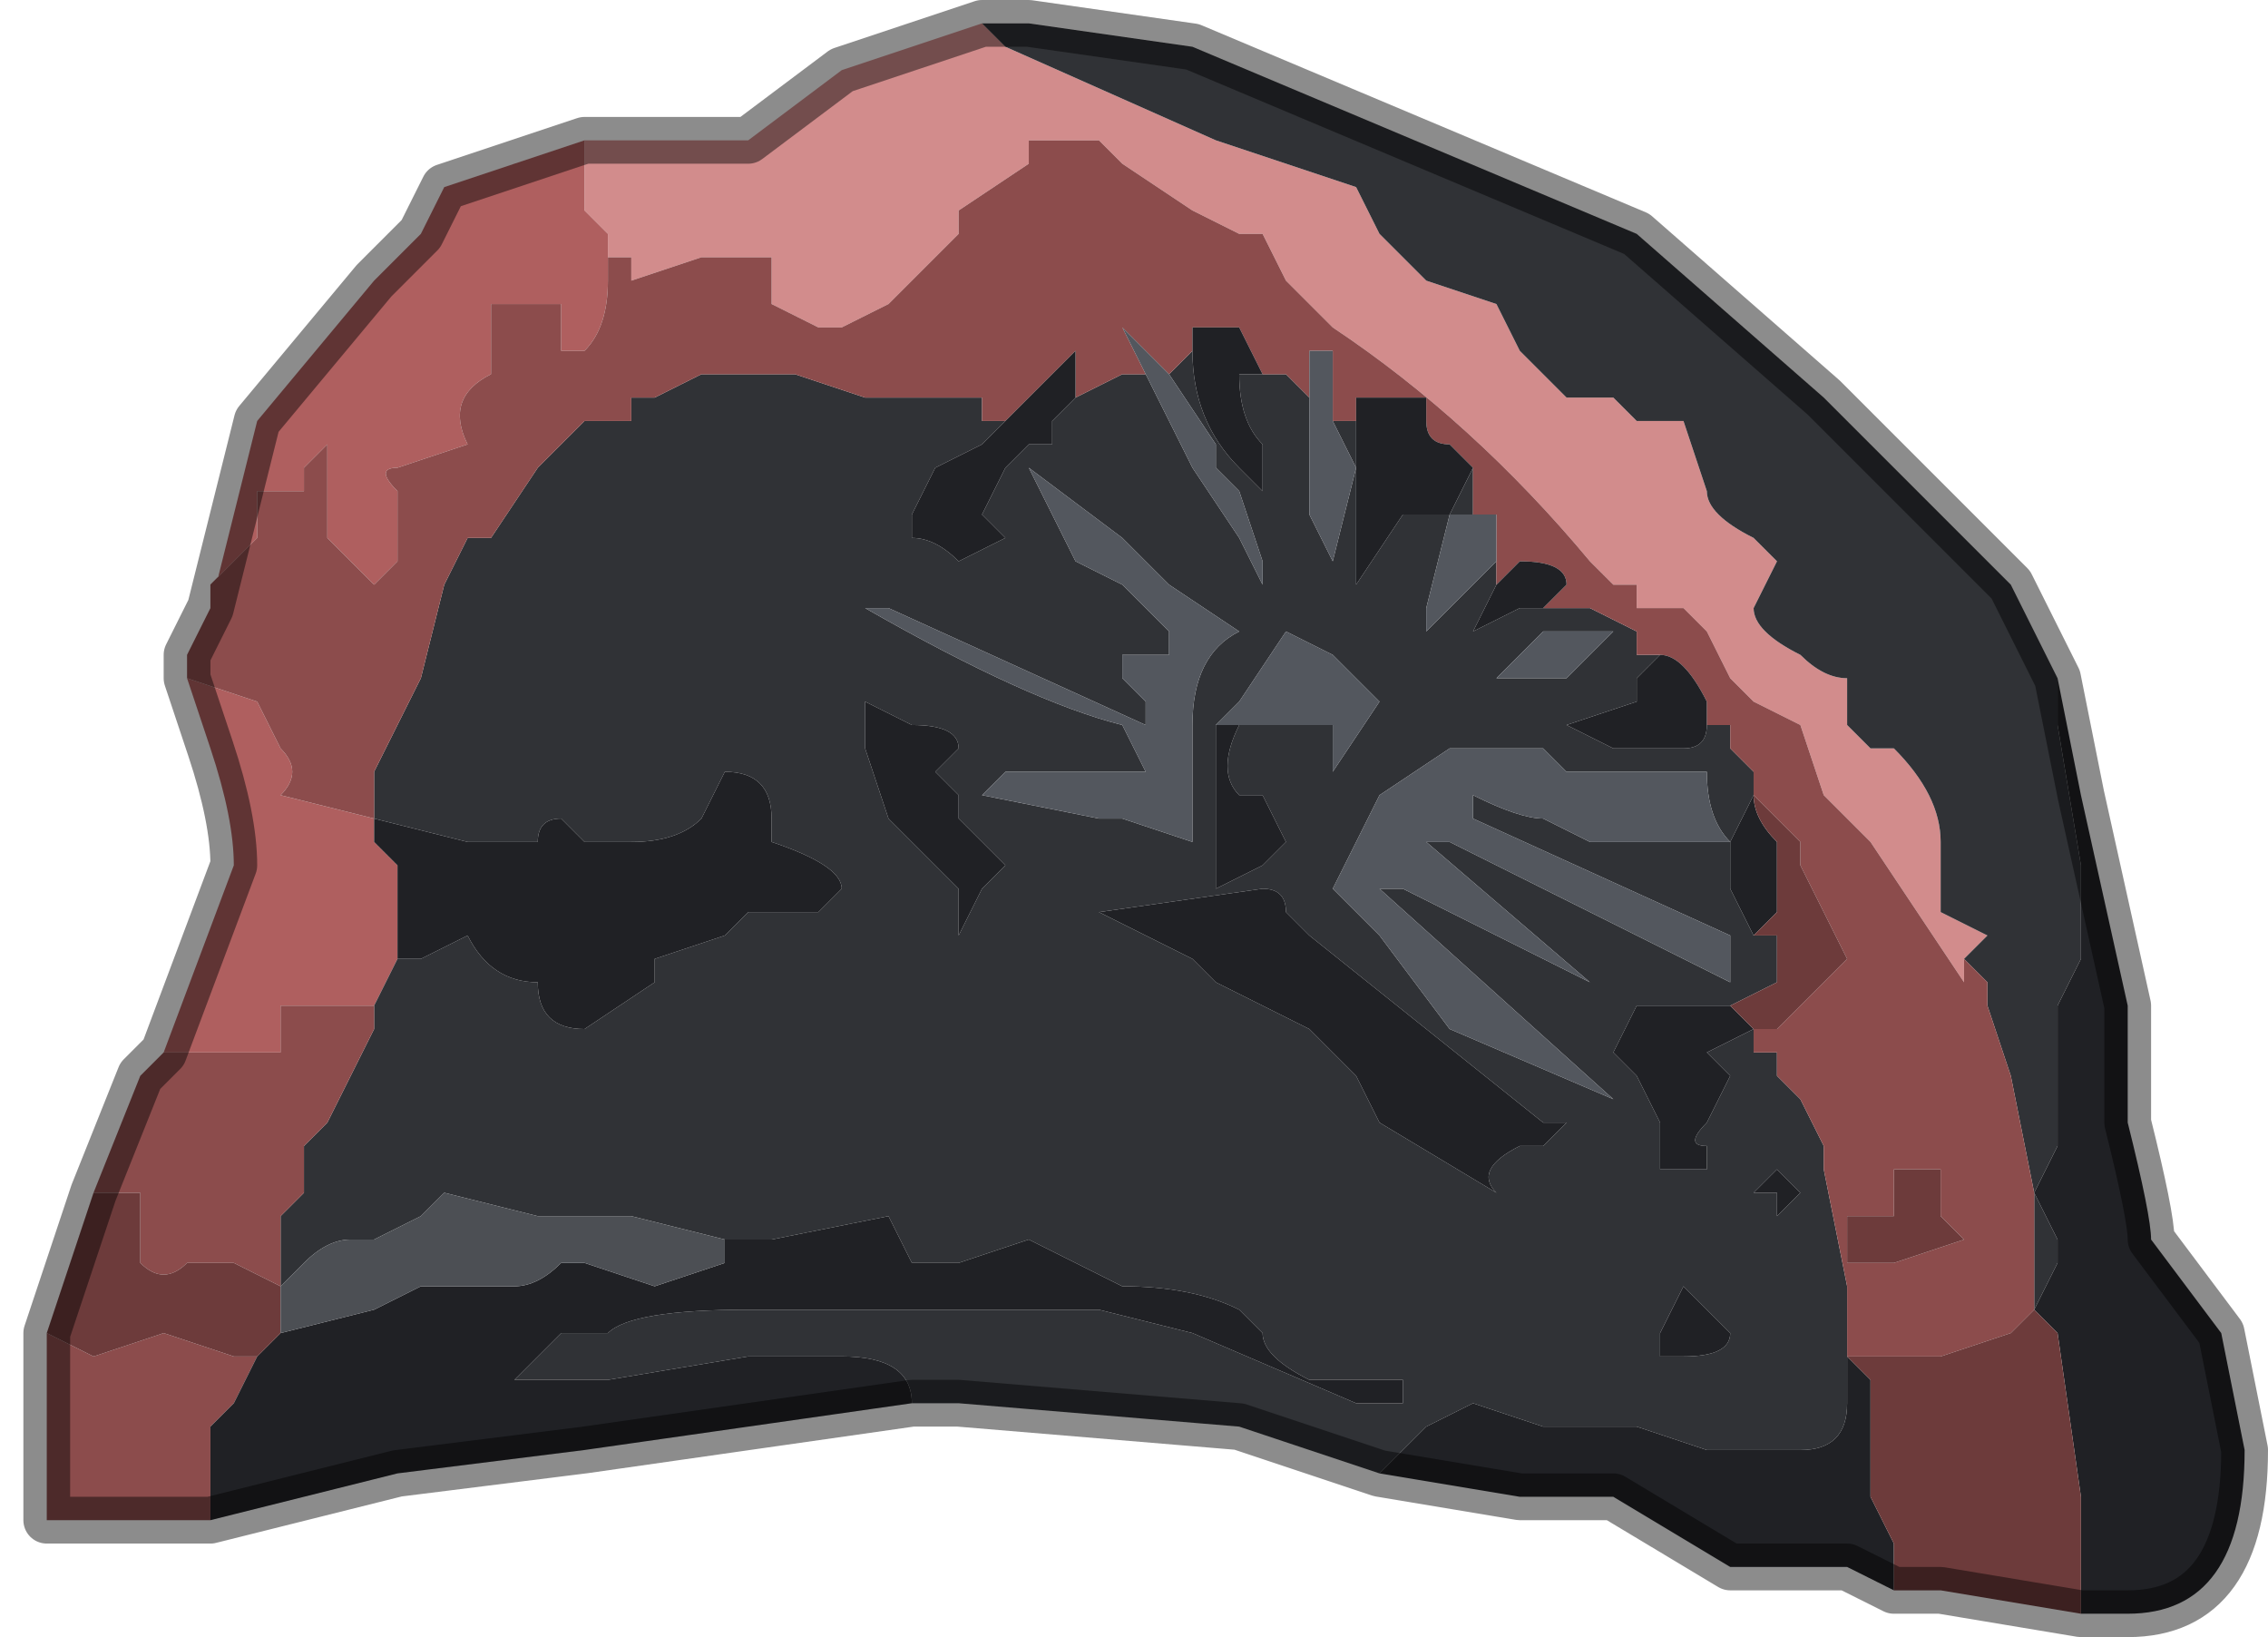 <?xml version="1.0" encoding="UTF-8" standalone="no"?>
<svg xmlns:xlink="http://www.w3.org/1999/xlink" height="3.5px" width="4.85px" xmlns="http://www.w3.org/2000/svg">
  <g transform="matrix(1.0, 0.0, 0.0, 1.0, 2.45, 1.85)">
    <path d="M-0.35 -1.8 L-0.3 -1.75 0.15 -1.55 0.45 -1.45 0.5 -1.35 0.5 -1.35 0.6 -1.25 0.75 -1.2 0.8 -1.1 Q0.85 -1.05 0.9 -1.0 L1.0 -1.0 1.05 -0.95 Q1.05 -0.95 1.15 -0.95 L1.2 -0.8 Q1.2 -0.75 1.3 -0.7 L1.35 -0.65 1.3 -0.55 Q1.3 -0.5 1.4 -0.45 1.45 -0.4 1.5 -0.4 L1.5 -0.3 1.55 -0.25 1.6 -0.25 Q1.7 -0.15 1.7 -0.05 L1.7 0.1 1.8 0.15 1.75 0.2 1.75 0.25 1.65 0.1 1.55 -0.05 1.45 -0.15 1.4 -0.3 1.3 -0.35 1.25 -0.4 1.2 -0.5 1.15 -0.55 1.05 -0.55 1.05 -0.6 1.0 -0.6 0.95 -0.65 Q0.7 -0.95 0.4 -1.15 L0.4 -1.15 0.35 -1.2 0.3 -1.25 0.25 -1.35 0.2 -1.35 0.1 -1.4 0.1 -1.4 -0.05 -1.5 -0.1 -1.55 -0.25 -1.55 -0.25 -1.5 -0.4 -1.4 -0.4 -1.35 -0.45 -1.3 -0.55 -1.2 -0.55 -1.2 -0.65 -1.15 -0.7 -1.15 -0.8 -1.2 -0.8 -1.3 Q-0.8 -1.3 -0.85 -1.3 L-0.95 -1.3 -1.1 -1.25 -1.1 -1.3 -1.1 -1.3 -1.15 -1.3 -1.15 -1.35 -1.2 -1.4 -1.2 -1.55 -0.9 -1.55 -0.85 -1.55 -0.65 -1.7 -0.35 -1.8" fill="#d28c8c" fill-rule="evenodd" stroke="none"/>
    <path d="M-1.2 -1.55 L-1.2 -1.4 -1.15 -1.35 -1.15 -1.3 -1.1 -1.3 -1.15 -1.3 -1.15 -1.25 Q-1.15 -1.15 -1.2 -1.1 L-1.25 -1.1 -1.25 -1.2 -1.3 -1.2 -1.4 -1.2 -1.4 -1.05 Q-1.5 -1.0 -1.45 -0.9 L-1.6 -0.85 Q-1.65 -0.85 -1.6 -0.8 L-1.6 -0.8 -1.6 -0.65 -1.65 -0.6 -1.7 -0.65 -1.7 -0.65 -1.75 -0.7 -1.75 -0.9 -1.8 -0.85 -1.8 -0.8 -1.9 -0.8 -1.9 -0.7 -2.0 -0.6 -2.0 -0.55 -1.9 -0.95 -1.65 -1.25 -1.55 -1.35 -1.5 -1.45 -1.35 -1.5 -1.35 -1.5 -1.2 -1.55 M-1.6 0.2 L-1.65 0.3 -1.7 0.3 -1.85 0.3 -1.85 0.4 -2.05 0.4 -2.1 0.4 -1.95 0.0 Q-1.95 -0.1 -2.0 -0.25 L-2.05 -0.4 -1.9 -0.35 -1.85 -0.25 Q-1.8 -0.2 -1.85 -0.15 L-1.65 -0.1 -1.65 -0.1 -1.65 -0.05 -1.6 0.0 -1.6 0.1 -1.6 0.2 M-1.65 0.3 L-1.65 0.3" fill="#af5f5f" fill-rule="evenodd" stroke="none"/>
    <path d="M1.75 0.2 L1.8 0.15 1.7 0.1 1.7 -0.05 Q1.7 -0.15 1.6 -0.25 L1.55 -0.25 1.5 -0.3 1.5 -0.4 Q1.45 -0.4 1.4 -0.45 1.3 -0.5 1.3 -0.55 L1.35 -0.65 1.3 -0.7 Q1.2 -0.75 1.2 -0.8 L1.15 -0.95 Q1.05 -0.95 1.05 -0.95 L1.0 -1.0 0.9 -1.0 Q0.85 -1.05 0.8 -1.1 L0.75 -1.2 0.6 -1.25 0.5 -1.35 0.5 -1.35 0.45 -1.45 0.15 -1.55 -0.3 -1.75 -0.35 -1.8 -0.25 -1.8 0.1 -1.75 1.05 -1.35 1.45 -1.0 1.85 -0.6 1.95 -0.4 1.95 -0.3 2.0 0.0 2.0 0.2 1.95 0.3 1.95 0.35 1.95 0.6 1.9 0.7 1.95 0.8 1.95 0.85 1.9 0.95 1.9 0.8 1.9 0.7 1.85 0.45 1.8 0.3 1.8 0.25 1.75 0.2 M0.7 -0.85 L0.7 -0.75 0.65 -0.75 0.65 -0.75 0.6 -0.55 0.6 -0.5 0.75 -0.65 0.75 -0.6 0.7 -0.5 0.8 -0.55 0.85 -0.55 0.85 -0.55 0.9 -0.55 0.95 -0.55 0.95 -0.55 1.05 -0.5 1.05 -0.45 1.1 -0.45 1.05 -0.4 1.05 -0.35 0.9 -0.3 0.9 -0.3 1.0 -0.25 1.15 -0.25 Q1.2 -0.25 1.2 -0.3 L1.2 -0.3 1.2 -0.35 1.2 -0.3 1.25 -0.3 1.25 -0.25 1.3 -0.2 1.3 -0.15 1.25 -0.05 1.25 0.05 1.3 0.15 1.35 0.15 1.35 0.25 1.25 0.3 1.15 0.3 1.05 0.3 1.0 0.4 1.05 0.45 1.1 0.55 1.1 0.65 1.2 0.65 1.2 0.6 Q1.15 0.6 1.2 0.55 L1.25 0.45 1.2 0.4 Q1.2 0.4 1.3 0.35 L1.3 0.4 1.35 0.4 1.35 0.45 1.4 0.5 1.45 0.6 1.45 0.65 1.5 0.9 1.5 1.05 1.5 1.15 Q1.5 1.25 1.4 1.25 L1.3 1.25 1.2 1.25 1.05 1.2 0.95 1.2 0.85 1.2 0.7 1.15 0.6 1.2 0.55 1.25 0.5 1.3 0.2 1.2 -0.4 1.15 -0.5 1.15 -0.5 1.15 Q-0.5 1.05 -0.65 1.05 L-0.85 1.05 -1.15 1.1 -1.35 1.1 Q-1.3 1.05 -1.25 1.0 L-1.15 1.0 Q-1.1 0.95 -0.85 0.95 L-0.65 0.95 -0.5 0.95 -0.3 0.95 -0.1 0.95 0.1 1.0 0.45 1.15 0.55 1.15 0.55 1.1 0.35 1.1 Q0.25 1.05 0.25 1.0 L0.2 0.95 Q0.1 0.9 -0.05 0.9 L-0.25 0.8 -0.4 0.85 -0.5 0.85 -0.55 0.75 -0.8 0.8 -0.9 0.8 -0.9 0.8 -1.1 0.75 -1.3 0.75 -1.5 0.7 -1.55 0.75 -1.65 0.8 -1.7 0.8 Q-1.75 0.8 -1.8 0.85 L-1.85 0.9 -1.85 0.9 -1.85 0.75 -1.8 0.7 -1.8 0.6 -1.75 0.55 -1.7 0.45 -1.65 0.35 -1.65 0.3 -1.6 0.2 -1.55 0.2 -1.45 0.15 Q-1.4 0.25 -1.3 0.25 -1.3 0.35 -1.2 0.35 L-1.05 0.25 -1.05 0.2 -0.9 0.15 -0.85 0.1 -0.8 0.1 -0.7 0.1 -0.65 0.05 Q-0.65 0.0 -0.8 -0.05 L-0.8 -0.1 Q-0.8 -0.2 -0.9 -0.2 L-0.95 -0.1 Q-1.0 -0.05 -1.1 -0.05 L-1.2 -0.05 -1.25 -0.1 Q-1.3 -0.1 -1.3 -0.05 -1.35 -0.05 -1.45 -0.05 L-1.65 -0.1 -1.65 -0.15 -1.65 -0.2 -1.6 -0.3 -1.6 -0.3 -1.55 -0.4 -1.55 -0.4 -1.5 -0.6 -1.45 -0.7 -1.45 -0.7 -1.4 -0.7 -1.3 -0.85 -1.25 -0.9 -1.2 -0.95 -1.15 -0.95 -1.1 -0.95 -1.1 -1.0 -1.05 -1.0 -1.05 -1.0 -0.95 -1.05 -0.85 -1.05 -0.8 -1.05 -0.75 -1.05 -0.6 -1.0 -0.5 -1.0 -0.45 -1.0 -0.35 -1.0 -0.35 -0.95 -0.3 -0.95 -0.35 -0.9 -0.35 -0.9 -0.45 -0.85 -0.5 -0.75 -0.5 -0.7 Q-0.45 -0.7 -0.4 -0.65 L-0.3 -0.7 -0.35 -0.75 -0.3 -0.85 -0.25 -0.9 -0.25 -0.9 -0.2 -0.9 -0.2 -0.95 -0.15 -1.0 -0.05 -1.05 0.0 -1.05 0.1 -0.85 0.2 -0.7 0.25 -0.6 0.25 -0.65 0.2 -0.8 0.15 -0.85 0.15 -0.9 0.05 -1.05 0.05 -1.05 0.1 -1.1 Q0.1 -0.95 0.2 -0.85 L0.2 -0.85 0.25 -0.8 0.25 -0.9 Q0.2 -0.95 0.2 -1.05 L0.25 -1.05 0.3 -1.05 0.3 -1.05 0.35 -1.0 0.35 -0.75 0.4 -0.65 0.45 -0.85 0.4 -0.95 0.4 -0.95 0.45 -0.95 0.45 -0.95 0.45 -0.6 0.55 -0.75 0.65 -0.75 0.65 -0.75 0.7 -0.85 M-1.65 0.3 L-1.65 0.3 M-1.85 0.9 L-1.85 0.9 M0.2 -0.3 L0.3 -0.3 0.4 -0.3 0.4 -0.2 0.5 -0.35 0.45 -0.4 0.4 -0.45 0.3 -0.5 0.2 -0.35 0.15 -0.3 0.15 0.05 0.25 0.0 0.3 -0.05 0.25 -0.15 0.2 -0.15 Q0.15 -0.2 0.2 -0.3 M0.05 -0.45 L-0.05 -0.45 -0.05 -0.4 0.0 -0.35 0.0 -0.3 -0.55 -0.55 -0.6 -0.55 Q-0.25 -0.35 -0.05 -0.3 L-0.05 -0.3 0.0 -0.2 -0.05 -0.2 -0.3 -0.2 -0.35 -0.15 -0.1 -0.1 -0.05 -0.1 0.1 -0.05 0.1 -0.3 Q0.1 -0.45 0.2 -0.5 L0.05 -0.6 -0.05 -0.7 -0.25 -0.85 -0.25 -0.85 -0.15 -0.65 -0.05 -0.6 0.05 -0.5 0.05 -0.45 M0.65 -0.25 L0.5 -0.15 0.4 0.05 0.5 0.15 0.65 0.35 1.0 0.5 0.5 0.05 0.55 0.05 0.95 0.25 0.6 -0.05 0.65 -0.05 1.25 0.25 1.25 0.15 0.7 -0.1 0.7 -0.15 Q0.8 -0.1 0.85 -0.1 L0.95 -0.05 1.25 -0.05 Q1.2 -0.1 1.2 -0.2 L0.9 -0.2 0.85 -0.25 0.65 -0.25 M0.85 -0.4 L0.9 -0.4 1.0 -0.5 0.85 -0.5 0.75 -0.4 0.85 -0.4 M-0.6 -0.25 L-0.55 -0.1 -0.5 -0.05 -0.4 0.05 -0.4 0.15 -0.35 0.05 -0.3 0.0 -0.4 -0.1 -0.4 -0.15 -0.45 -0.2 -0.4 -0.25 Q-0.4 -0.3 -0.5 -0.3 L-0.6 -0.35 -0.6 -0.25 M1.4 0.7 L1.35 0.65 1.3 0.7 1.35 0.7 1.35 0.75 1.4 0.7 M0.9 0.55 L0.85 0.55 0.35 0.15 0.3 0.1 Q0.3 0.05 0.25 0.05 L-0.1 0.1 0.1 0.2 0.15 0.25 0.35 0.35 0.45 0.45 0.5 0.55 0.75 0.7 Q0.7 0.65 0.8 0.6 L0.85 0.6 0.9 0.55 M1.25 1.0 L1.2 0.95 Q1.15 0.9 1.15 0.9 L1.1 1.0 1.1 1.05 1.15 1.05 Q1.25 1.05 1.25 1.0" fill="#303236" fill-rule="evenodd" stroke="none"/>
    <path d="M1.75 0.2 L1.8 0.25 1.8 0.3 1.85 0.45 1.9 0.7 1.9 0.8 1.9 0.95 1.85 1.0 1.7 1.05 1.6 1.05 1.5 1.05 1.5 0.9 1.45 0.65 1.45 0.6 1.4 0.5 1.35 0.45 1.35 0.4 1.3 0.4 1.3 0.35 1.35 0.35 1.45 0.25 1.5 0.2 1.45 0.1 1.4 0.0 1.4 -0.05 1.3 -0.15 1.3 -0.2 1.25 -0.25 1.25 -0.3 1.2 -0.3 1.2 -0.35 Q1.15 -0.45 1.1 -0.45 L1.1 -0.45 1.05 -0.45 1.05 -0.5 0.95 -0.55 0.95 -0.55 0.9 -0.55 0.85 -0.55 0.9 -0.6 Q0.9 -0.65 0.8 -0.65 L0.75 -0.6 0.75 -0.65 0.75 -0.75 0.7 -0.75 0.7 -0.85 0.7 -0.85 0.65 -0.9 Q0.6 -0.9 0.6 -0.95 L0.6 -1.0 0.45 -1.0 0.45 -0.95 0.45 -0.95 0.4 -0.95 0.4 -0.95 0.4 -1.1 0.35 -1.1 0.35 -1.0 0.3 -1.05 0.3 -1.05 0.25 -1.05 0.2 -1.05 0.25 -1.05 0.2 -1.15 0.15 -1.15 0.1 -1.15 0.1 -1.1 0.05 -1.05 0.05 -1.05 -0.05 -1.15 0.0 -1.05 -0.05 -1.05 -0.15 -1.0 -0.2 -0.95 -0.2 -0.9 -0.2 -0.95 -0.15 -1.0 -0.15 -1.1 -0.25 -1.0 -0.3 -0.95 -0.35 -0.95 -0.35 -1.0 -0.45 -1.0 -0.5 -1.0 -0.6 -1.0 -0.75 -1.05 -0.8 -1.05 -0.85 -1.05 -0.95 -1.05 -1.05 -1.0 -1.05 -1.0 -1.1 -1.0 -1.1 -0.95 -1.15 -0.95 -1.2 -0.95 -1.25 -0.9 -1.3 -0.85 -1.4 -0.7 -1.45 -0.7 -1.45 -0.7 -1.5 -0.6 -1.55 -0.4 -1.55 -0.4 -1.6 -0.3 -1.6 -0.3 -1.65 -0.2 -1.65 -0.15 -1.65 -0.1 -1.65 -0.1 -1.85 -0.15 Q-1.8 -0.2 -1.85 -0.25 L-1.9 -0.35 -2.05 -0.4 -2.05 -0.45 -2.0 -0.55 -2.0 -0.6 -1.9 -0.7 -1.9 -0.8 -1.8 -0.8 -1.8 -0.85 -1.75 -0.9 -1.75 -0.7 -1.7 -0.65 -1.7 -0.65 -1.65 -0.6 -1.6 -0.65 -1.6 -0.8 -1.6 -0.8 Q-1.65 -0.85 -1.6 -0.85 L-1.45 -0.9 Q-1.5 -1.0 -1.4 -1.05 L-1.4 -1.2 -1.3 -1.2 -1.25 -1.2 -1.25 -1.1 -1.2 -1.1 Q-1.15 -1.15 -1.15 -1.25 L-1.15 -1.3 -1.1 -1.3 -1.1 -1.3 -1.1 -1.25 -0.95 -1.3 -0.85 -1.3 Q-0.8 -1.3 -0.8 -1.3 L-0.8 -1.2 -0.7 -1.15 -0.65 -1.15 -0.55 -1.2 -0.55 -1.2 -0.45 -1.3 -0.4 -1.35 -0.4 -1.4 -0.25 -1.5 -0.25 -1.55 -0.1 -1.55 -0.05 -1.5 0.1 -1.4 0.1 -1.4 0.2 -1.35 0.25 -1.35 0.3 -1.25 0.35 -1.2 0.4 -1.15 0.4 -1.15 Q0.7 -0.95 0.95 -0.65 L1.0 -0.6 1.05 -0.6 1.05 -0.55 1.15 -0.55 1.2 -0.5 1.25 -0.4 1.3 -0.35 1.4 -0.3 1.45 -0.15 1.55 -0.05 1.65 0.1 1.75 0.25 1.75 0.2 M-1.65 0.3 L-1.65 0.35 -1.7 0.45 -1.75 0.55 -1.8 0.6 -1.8 0.7 -1.85 0.75 -1.85 0.9 -1.95 0.85 -1.95 0.85 -2.05 0.85 Q-2.1 0.9 -2.15 0.85 L-2.15 0.7 -2.25 0.7 -2.25 0.7 -2.15 0.45 -2.1 0.4 -2.05 0.4 -1.85 0.4 -1.85 0.3 -1.7 0.3 -1.65 0.3 M-1.9 1.05 L-1.95 1.15 -1.95 1.15 -2.0 1.2 -2.0 1.4 -2.15 1.4 -2.35 1.4 -2.35 1.0 -2.25 1.05 -2.1 1.0 -1.95 1.05 -1.9 1.05 M1.5 0.8 L1.5 0.85 1.6 0.85 1.75 0.8 1.7 0.75 1.7 0.65 1.6 0.65 1.6 0.75 1.5 0.75 1.5 0.8" fill="#8c4c4c" fill-rule="evenodd" stroke="none"/>
    <path d="M1.9 0.95 L1.95 0.85 1.95 0.8 1.9 0.7 1.95 0.6 1.95 0.35 1.95 0.3 2.0 0.2 2.0 0.0 1.95 -0.3 1.95 -0.4 2.0 -0.15 2.1 0.3 2.1 0.55 Q2.15 0.75 2.15 0.8 L2.3 1.0 2.35 1.25 Q2.35 1.6 2.1 1.6 L2.0 1.6 2.0 1.5 2.0 1.35 1.95 1.0 1.9 0.95 M0.45 -0.95 L0.45 -1.0 0.6 -1.0 0.6 -0.95 Q0.6 -0.9 0.65 -0.9 L0.7 -0.85 0.7 -0.85 0.65 -0.75 0.65 -0.75 0.55 -0.75 0.45 -0.6 0.45 -0.95 M0.75 -0.6 L0.8 -0.65 Q0.9 -0.65 0.9 -0.6 L0.85 -0.55 0.85 -0.55 0.8 -0.55 0.7 -0.5 0.75 -0.6 M1.1 -0.45 L1.1 -0.45 Q1.15 -0.45 1.2 -0.35 L1.2 -0.3 1.2 -0.3 Q1.2 -0.25 1.15 -0.25 L1.0 -0.25 0.9 -0.3 0.9 -0.3 1.05 -0.35 1.05 -0.4 1.1 -0.45 M0.2 -1.05 Q0.2 -0.95 0.25 -0.9 L0.25 -0.8 0.2 -0.85 0.2 -0.85 Q0.1 -0.95 0.1 -1.1 L0.1 -1.15 0.15 -1.15 0.2 -1.15 0.25 -1.05 0.2 -1.05 M-0.2 -0.9 L-0.25 -0.9 -0.25 -0.9 -0.3 -0.85 -0.35 -0.75 -0.3 -0.7 -0.4 -0.65 Q-0.45 -0.7 -0.5 -0.7 L-0.5 -0.75 -0.45 -0.85 -0.35 -0.9 -0.35 -0.9 -0.3 -0.95 -0.25 -1.0 -0.15 -1.1 -0.15 -1.0 -0.2 -0.95 -0.2 -0.9 M-1.65 -0.1 L-1.45 -0.05 Q-1.35 -0.05 -1.3 -0.05 -1.3 -0.1 -1.25 -0.1 L-1.2 -0.05 -1.1 -0.05 Q-1.0 -0.05 -0.95 -0.1 L-0.9 -0.2 Q-0.8 -0.2 -0.8 -0.1 L-0.8 -0.05 Q-0.65 0.0 -0.65 0.05 L-0.7 0.1 -0.8 0.1 -0.85 0.1 -0.9 0.15 -1.05 0.2 -1.05 0.25 -1.2 0.35 Q-1.3 0.35 -1.3 0.25 -1.4 0.25 -1.45 0.15 L-1.55 0.2 -1.6 0.2 -1.6 0.1 -1.6 0.0 -1.65 -0.05 -1.65 -0.1 M-1.65 0.3 L-1.65 0.3 -1.65 0.3 M-0.9 0.8 L-0.8 0.8 -0.55 0.75 -0.5 0.85 -0.4 0.85 -0.25 0.8 -0.05 0.9 Q0.1 0.9 0.2 0.95 L0.25 1.0 Q0.25 1.05 0.35 1.1 L0.55 1.1 0.55 1.15 0.45 1.15 0.1 1.0 -0.1 0.95 -0.3 0.95 -0.5 0.95 -0.65 0.95 -0.85 0.95 Q-1.1 0.95 -1.15 1.0 L-1.25 1.0 Q-1.3 1.05 -1.35 1.1 L-1.15 1.1 -0.85 1.05 -0.65 1.05 Q-0.5 1.05 -0.5 1.15 L-0.5 1.15 -1.2 1.25 -1.6 1.3 -2.0 1.4 -2.0 1.2 -1.95 1.15 -1.95 1.15 -1.9 1.05 -1.85 1.0 -1.65 0.95 -1.55 0.9 -1.35 0.9 Q-1.3 0.9 -1.25 0.85 -1.2 0.85 -1.2 0.85 L-1.05 0.9 -0.9 0.85 -0.9 0.8 M0.5 1.3 L0.55 1.25 0.6 1.2 0.7 1.15 0.85 1.2 0.95 1.2 1.05 1.2 1.2 1.25 1.3 1.25 1.4 1.25 Q1.5 1.25 1.5 1.15 L1.5 1.05 1.55 1.1 1.55 1.2 1.55 1.35 1.6 1.45 1.6 1.55 1.5 1.5 1.25 1.5 1.0 1.35 0.8 1.35 0.5 1.3 M0.2 -0.3 Q0.15 -0.2 0.2 -0.15 L0.25 -0.15 0.3 -0.05 0.25 0.0 0.15 0.05 0.15 -0.3 0.2 -0.3 M1.3 -0.15 Q1.3 -0.1 1.35 -0.05 L1.35 0.1 1.3 0.15 1.25 0.05 1.25 -0.05 1.3 -0.15 M1.25 0.3 L1.3 0.35 Q1.2 0.4 1.2 0.4 L1.25 0.45 1.2 0.55 Q1.15 0.6 1.2 0.6 L1.2 0.65 1.1 0.65 1.1 0.55 1.05 0.45 1.0 0.4 1.05 0.3 1.15 0.3 1.25 0.3 M-0.6 -0.25 L-0.6 -0.35 -0.5 -0.3 Q-0.4 -0.3 -0.4 -0.25 L-0.45 -0.2 -0.4 -0.15 -0.4 -0.1 -0.3 0.0 -0.35 0.05 -0.4 0.15 -0.4 0.05 -0.5 -0.05 -0.55 -0.1 -0.6 -0.25 M1.4 0.7 L1.35 0.75 1.35 0.7 1.3 0.7 1.35 0.65 1.4 0.7 M1.25 1.0 Q1.25 1.05 1.15 1.05 L1.1 1.05 1.1 1.0 1.15 0.9 Q1.15 0.9 1.2 0.95 L1.25 1.0 M0.9 0.55 L0.85 0.6 0.8 0.6 Q0.7 0.65 0.75 0.7 L0.5 0.55 0.45 0.45 0.35 0.35 0.15 0.25 0.1 0.2 -0.1 0.1 0.25 0.05 Q0.3 0.05 0.3 0.1 L0.35 0.15 0.85 0.55 0.9 0.55" fill="#202125" fill-rule="evenodd" stroke="none"/>
    <path d="M1.3 -0.15 L1.4 -0.05 1.4 0.0 1.45 0.1 1.5 0.2 1.45 0.25 1.35 0.35 1.3 0.35 1.25 0.3 1.35 0.25 1.35 0.15 1.3 0.15 1.35 0.1 1.35 -0.05 Q1.3 -0.1 1.3 -0.15 M1.5 1.05 L1.6 1.05 1.7 1.05 1.85 1.0 1.9 0.95 1.95 1.0 2.0 1.35 2.0 1.5 2.0 1.6 1.7 1.55 1.6 1.55 1.6 1.45 1.55 1.35 1.55 1.2 1.55 1.1 1.5 1.05 M-1.85 0.9 L-1.85 0.9 -1.85 1.0 -1.9 1.05 -1.95 1.05 -2.1 1.0 -2.25 1.05 -2.35 1.0 -2.25 0.7 -2.25 0.7 -2.15 0.7 -2.15 0.85 Q-2.1 0.9 -2.05 0.85 L-1.95 0.85 -1.95 0.85 -1.85 0.9 M1.5 0.8 L1.5 0.75 1.6 0.75 1.6 0.65 1.7 0.65 1.7 0.75 1.75 0.8 1.6 0.85 1.5 0.85 1.5 0.8" fill="#6d3b3b" fill-rule="evenodd" stroke="none"/>
    <path d="M0.7 -0.75 L0.75 -0.75 0.75 -0.65 0.6 -0.5 0.6 -0.55 0.65 -0.75 0.65 -0.75 0.7 -0.75 M0.4 -0.95 L0.45 -0.85 0.4 -0.65 0.35 -0.75 0.35 -1.0 0.35 -1.1 0.4 -1.1 0.4 -0.95 M0.05 -1.05 L0.15 -0.9 0.15 -0.85 0.2 -0.8 0.25 -0.65 0.25 -0.6 0.2 -0.7 0.1 -0.85 0.0 -1.05 -0.05 -1.15 0.05 -1.05 M0.15 -0.3 L0.2 -0.35 0.3 -0.5 0.4 -0.45 0.45 -0.4 0.5 -0.35 0.4 -0.2 0.4 -0.3 0.3 -0.3 0.2 -0.3 0.15 -0.3 M0.05 -0.45 L0.05 -0.5 -0.05 -0.6 -0.15 -0.65 -0.25 -0.85 -0.25 -0.85 -0.05 -0.7 0.05 -0.6 0.2 -0.5 Q0.1 -0.45 0.1 -0.3 L0.1 -0.05 -0.05 -0.1 -0.1 -0.1 -0.35 -0.15 -0.3 -0.2 -0.05 -0.2 0.0 -0.2 -0.05 -0.3 -0.05 -0.3 Q-0.25 -0.35 -0.6 -0.55 L-0.55 -0.55 0.0 -0.3 0.0 -0.35 -0.05 -0.4 -0.05 -0.45 0.05 -0.45 M0.85 -0.4 L0.75 -0.4 0.85 -0.5 1.0 -0.5 0.9 -0.4 0.85 -0.4 M0.65 -0.25 L0.85 -0.25 0.9 -0.2 1.2 -0.2 Q1.2 -0.1 1.25 -0.05 L0.95 -0.05 0.85 -0.1 Q0.8 -0.1 0.7 -0.15 L0.7 -0.1 1.25 0.15 1.25 0.25 0.65 -0.05 0.6 -0.05 0.95 0.25 0.55 0.05 0.5 0.05 1.0 0.5 0.65 0.35 0.5 0.15 0.4 0.05 0.5 -0.15 0.65 -0.25" fill="#53575e" fill-rule="evenodd" stroke="none"/>
    <path d="M-1.85 0.9 L-1.85 0.9 -1.8 0.85 Q-1.75 0.8 -1.7 0.8 L-1.65 0.8 -1.55 0.75 -1.5 0.7 -1.3 0.75 -1.1 0.75 -0.9 0.8 -0.9 0.8 -0.9 0.85 -1.05 0.9 -1.2 0.85 Q-1.2 0.85 -1.25 0.85 -1.3 0.9 -1.35 0.9 L-1.55 0.9 -1.65 0.95 -1.85 1.0 -1.85 0.9" fill="#4c4f54" fill-rule="evenodd" stroke="none"/>
    <path d="M1.95 -0.4 L1.85 -0.6 1.45 -1.0 1.05 -1.35 0.1 -1.75 -0.25 -1.8 -0.35 -1.8 -0.65 -1.7 -0.85 -1.55 -0.9 -1.55 -1.2 -1.55 -1.35 -1.5 -1.35 -1.5 -1.5 -1.45 -1.55 -1.35 -1.65 -1.25 -1.9 -0.95 -2.0 -0.55 -2.05 -0.45 -2.05 -0.4 -2.0 -0.25 Q-1.95 -0.1 -1.95 0.0 L-2.1 0.4 -2.15 0.45 -2.25 0.7 -2.35 1.0 -2.35 1.4 -2.15 1.4 -2.0 1.4 -1.6 1.3 -1.2 1.25 -0.5 1.15 -0.4 1.15 0.2 1.2 0.5 1.3 0.8 1.35 1.0 1.35 1.25 1.5 1.5 1.5 1.6 1.55 1.7 1.55 2.0 1.6 2.1 1.6 Q2.35 1.6 2.35 1.25 L2.3 1.0 2.15 0.8 Q2.15 0.75 2.1 0.55 L2.1 0.3 2.0 -0.15 1.95 -0.4 Z" fill="none" stroke="#000000" stroke-linecap="round" stroke-linejoin="round" stroke-opacity="0.451" stroke-width="0.1"/>
  </g>
</svg>
